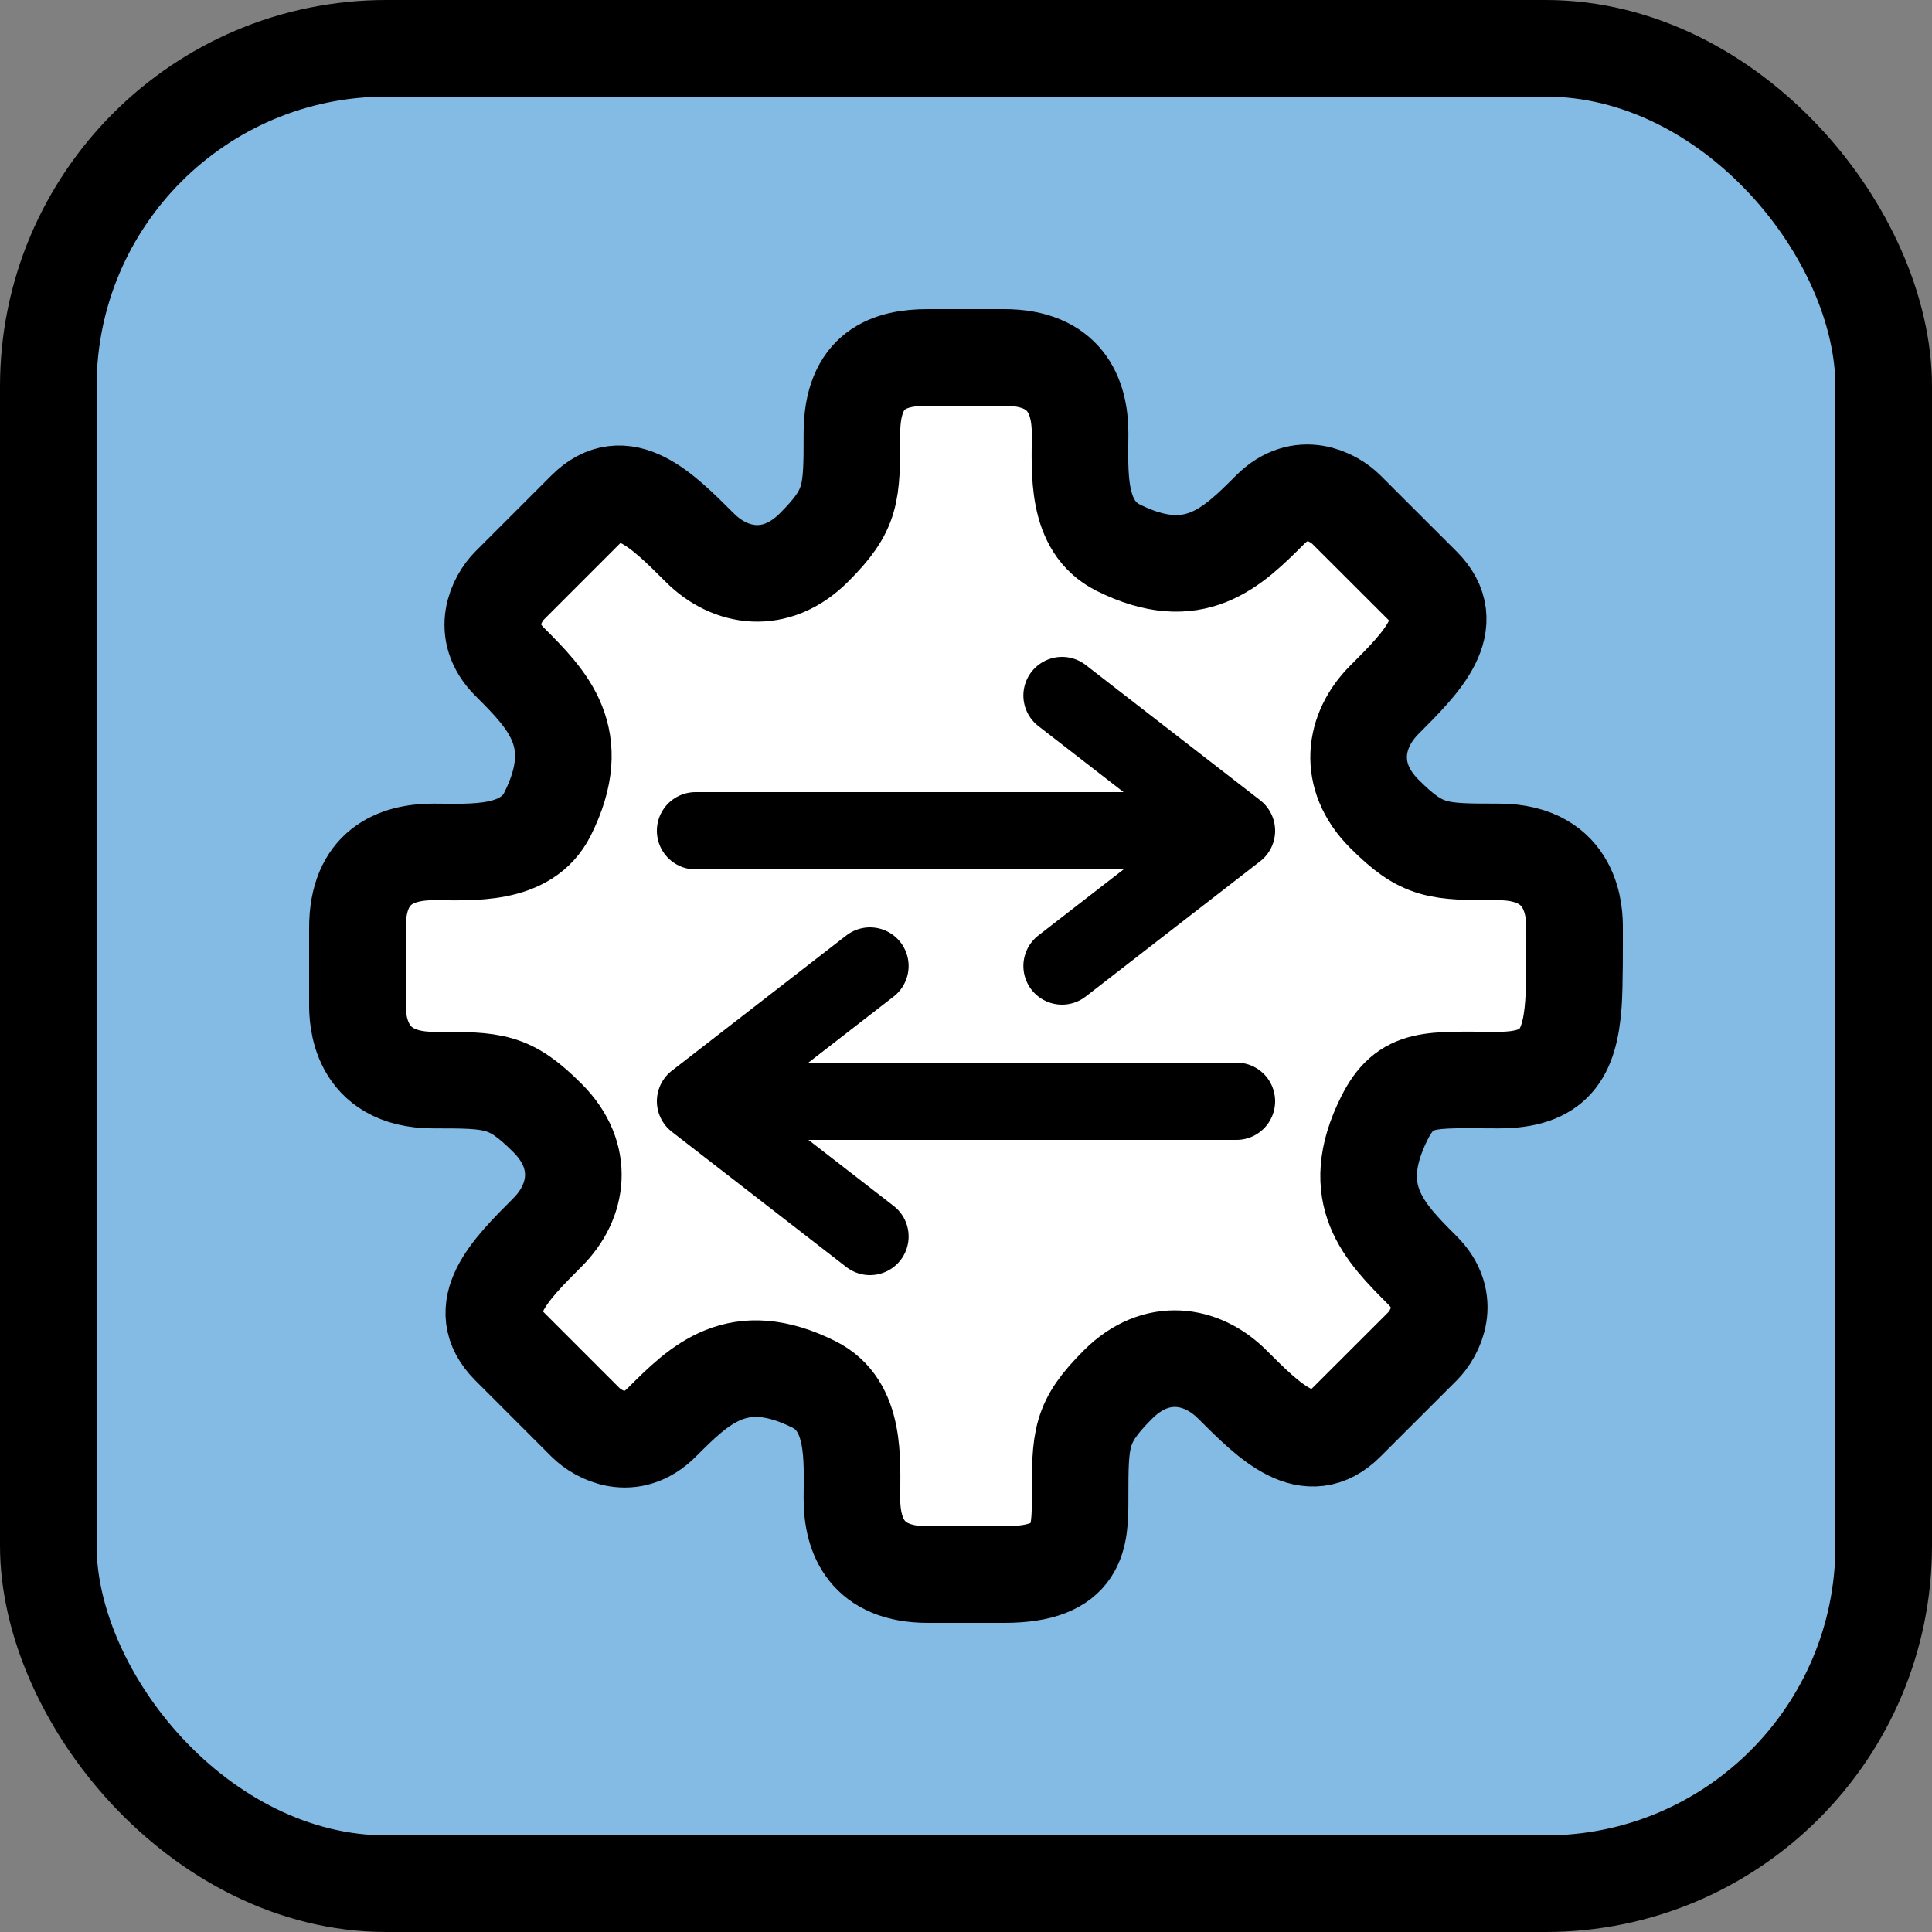 <svg width="20" height="20" viewBox="0 0 20 20" fill="none" xmlns="http://www.w3.org/2000/svg">
<rect x="0" y="0" width="20" height="20" fill="#808080" stroke="none"/>
<rect x="0.5" y="0.5" width="19" height="19" rx="3.5" fill="#83BBE5" stroke="black"/>
<path d="M9.606 3.7H10.394C11.024 3.7 11.181 4.094 11.181 4.487C11.181 4.881 11.133 5.448 11.575 5.669C12.362 6.062 12.756 5.669 13.15 5.275C13.465 4.96 13.806 5.144 13.937 5.275L14.725 6.062C15.119 6.456 14.725 6.85 14.331 7.244C14.016 7.559 13.937 8.031 14.331 8.425C14.725 8.819 14.882 8.819 15.512 8.819C16.3 8.819 16.3 9.475 16.3 9.606C16.3 9.757 16.302 10.204 16.288 10.394C16.249 10.919 16.088 11.181 15.512 11.181C14.807 11.181 14.552 11.133 14.331 11.575C13.937 12.363 14.331 12.756 14.725 13.15C15.04 13.465 14.856 13.806 14.725 13.938L13.937 14.725C13.544 15.119 13.15 14.725 12.756 14.331C12.441 14.016 11.969 13.938 11.575 14.331C11.181 14.725 11.181 14.883 11.181 15.512C11.181 15.906 11.181 16.3 10.394 16.3L9.606 16.3C8.976 16.3 8.819 15.906 8.819 15.512C8.819 15.119 8.867 14.552 8.425 14.331C7.637 13.938 7.244 14.331 6.85 14.725C6.535 15.04 6.194 14.856 6.062 14.725L5.275 13.938C4.881 13.544 5.275 13.15 5.669 12.756C5.984 12.441 6.062 11.969 5.669 11.575C5.275 11.181 5.117 11.181 4.487 11.181C3.7 11.181 3.7 10.525 3.7 10.394V9.606C3.7 8.976 4.094 8.819 4.487 8.819C4.881 8.819 5.448 8.867 5.669 8.425C6.062 7.638 5.669 7.244 5.275 6.85C4.96 6.535 5.144 6.194 5.275 6.062L6.062 5.275C6.456 4.881 6.85 5.275 7.244 5.669C7.559 5.984 8.031 6.062 8.425 5.669C8.819 5.275 8.819 5.117 8.819 4.487C8.819 3.818 9.212 3.7 9.606 3.7Z" fill="white" stroke="black"/>
<path d="M7.2 8.6H12.8M12.8 8.6L10.994 7.2M12.8 8.6L10.994 10" stroke="black" stroke-width="0.8" stroke-linecap="round" stroke-linejoin="round"/>
<path d="M12.8 11.4L7.2 11.4M7.2 11.4L9.006 12.8M7.2 11.4L9.006 10" stroke="black" stroke-width="0.8" stroke-linecap="round" stroke-linejoin="round"/>
</svg>
